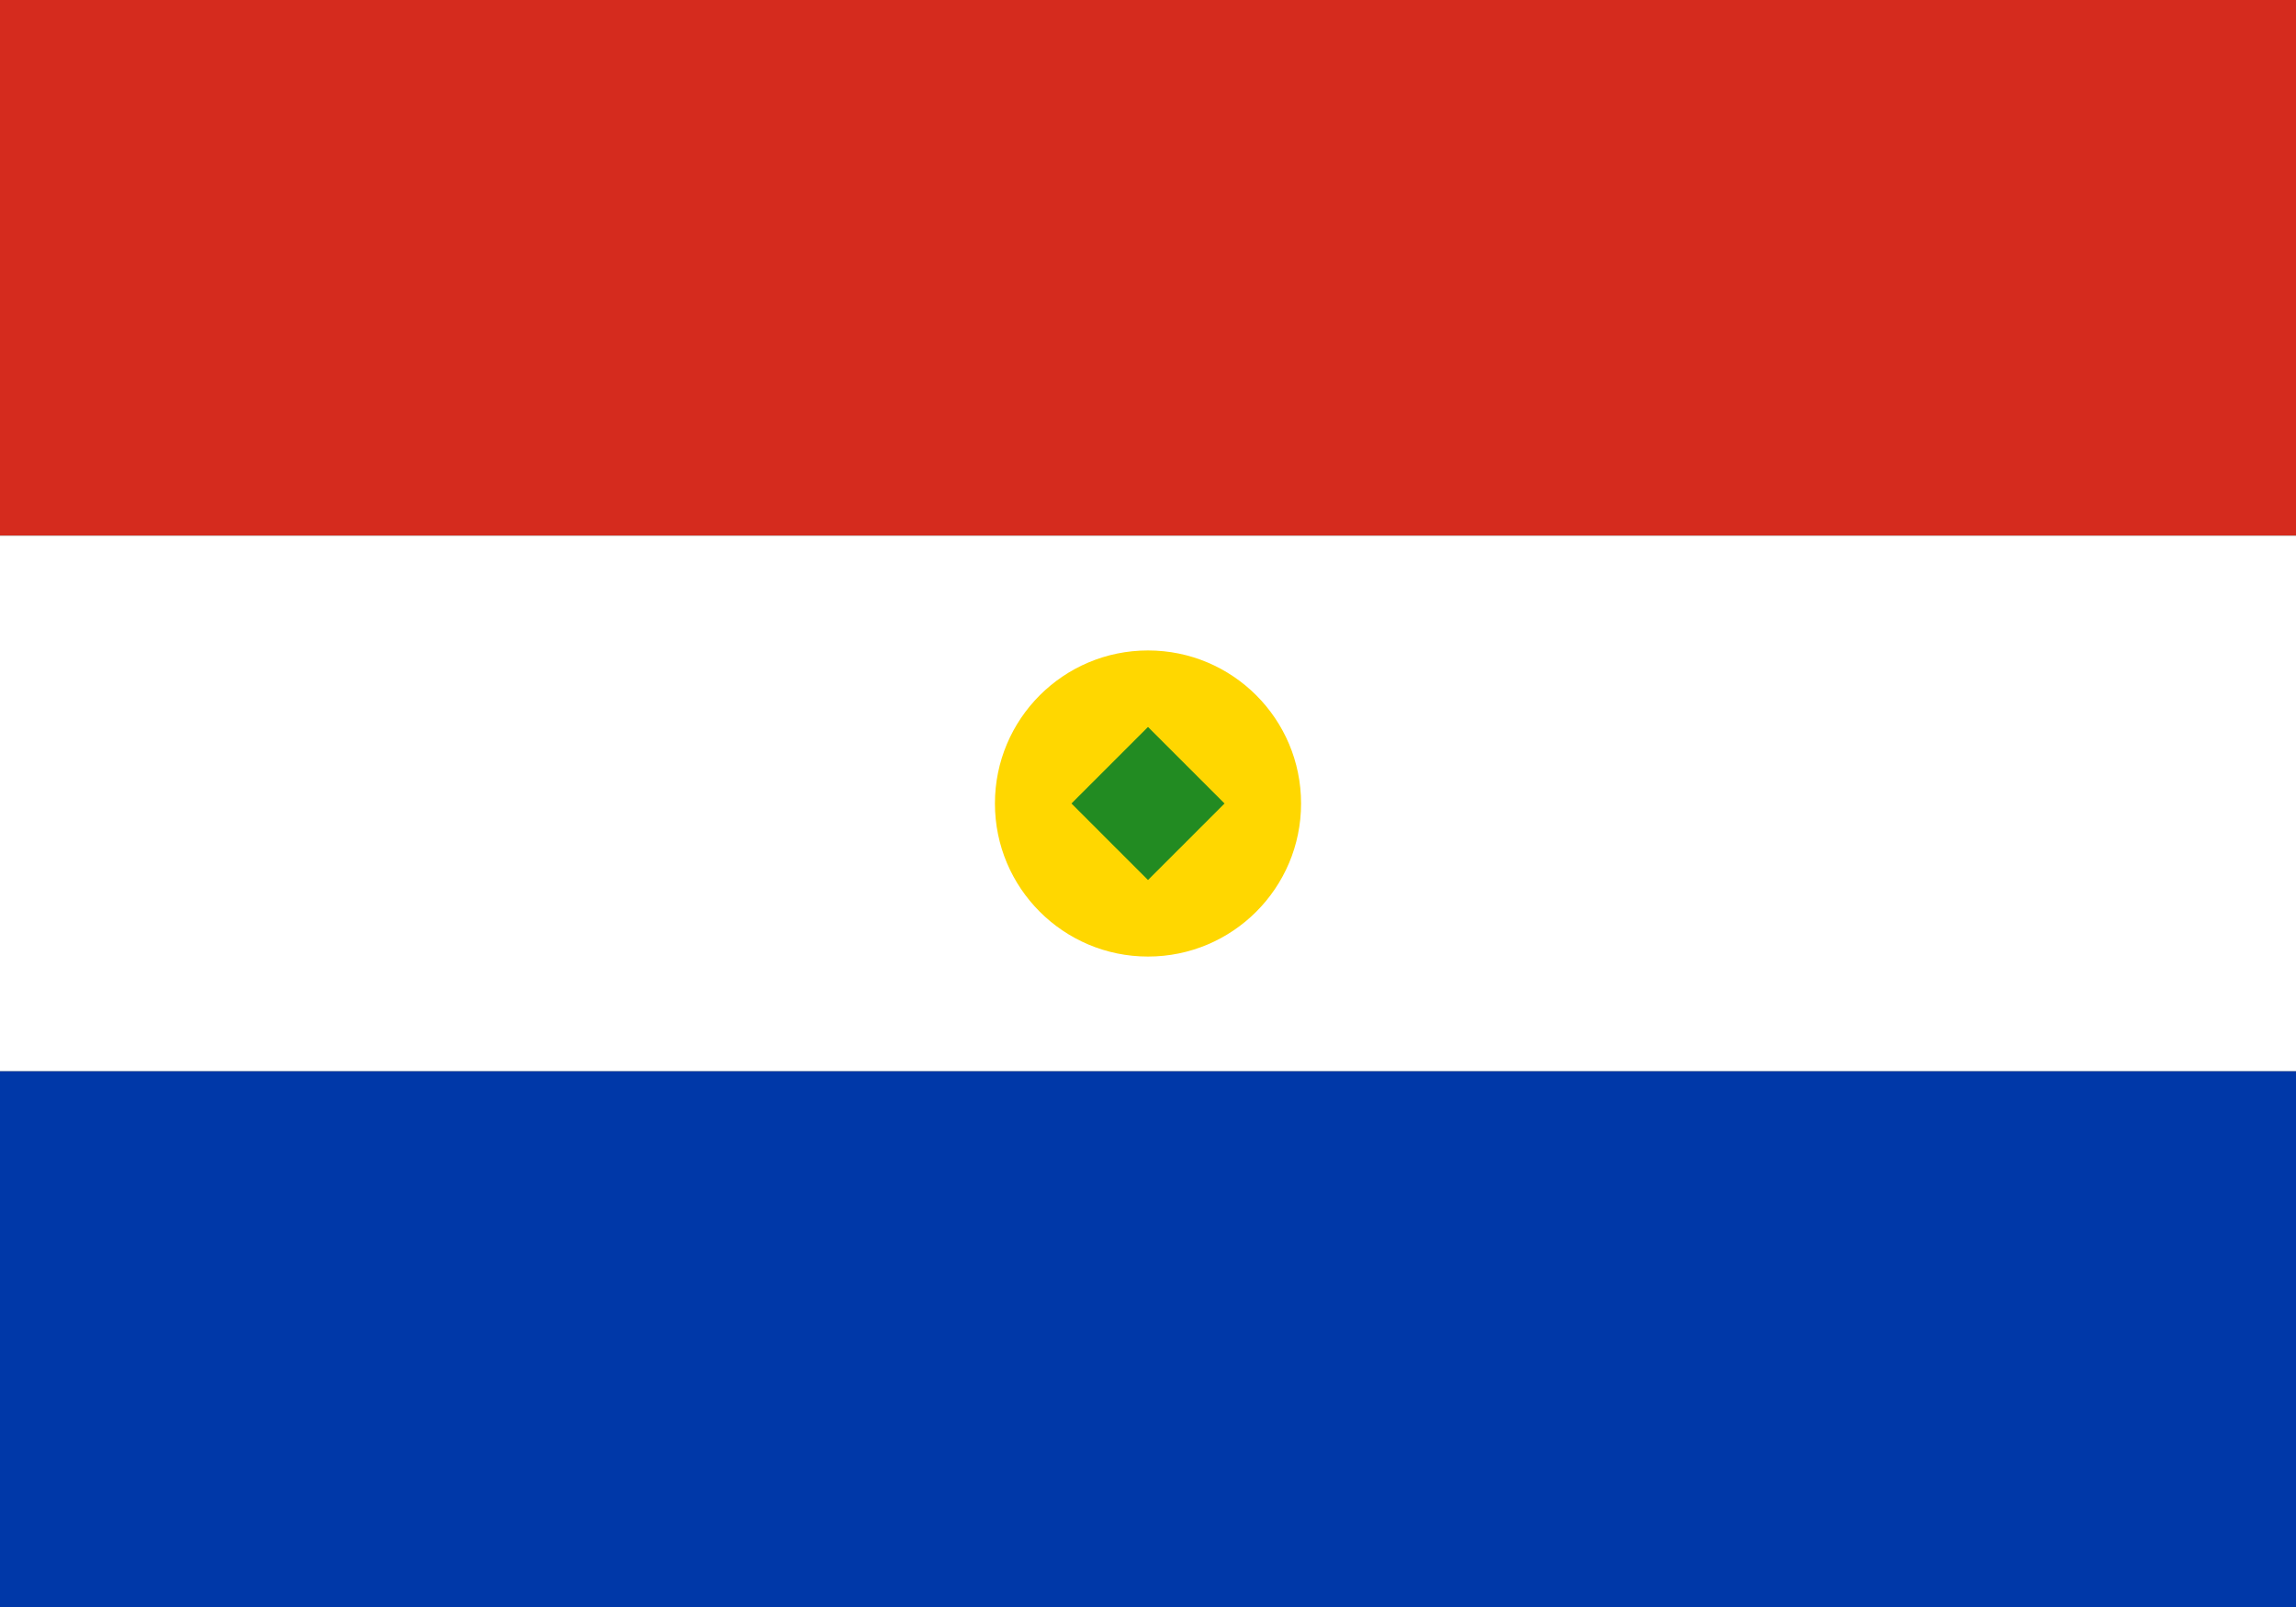 <svg xmlns="http://www.w3.org/2000/svg" viewBox="0 0 60 42">
  <rect x="0" y="0" width="60" height="42" fill="#333333" stroke="none"/>
  <rect width="60" height="14" fill="#D52B1E"/>
  <rect width="60" height="14" y="14" fill="#FFFFFF"/>
  <rect width="60" height="14" y="28" fill="#0038A8"/>
  <g transform="translate(30,21)">
    <circle r="4" fill="#FFD700"/>
    <path d="M0,-2 L1,-1 L2,0 L1,1 L0,2 L-1,1 L-2,0 L-1,-1 Z" fill="#228B22"/>
  </g>
</svg>